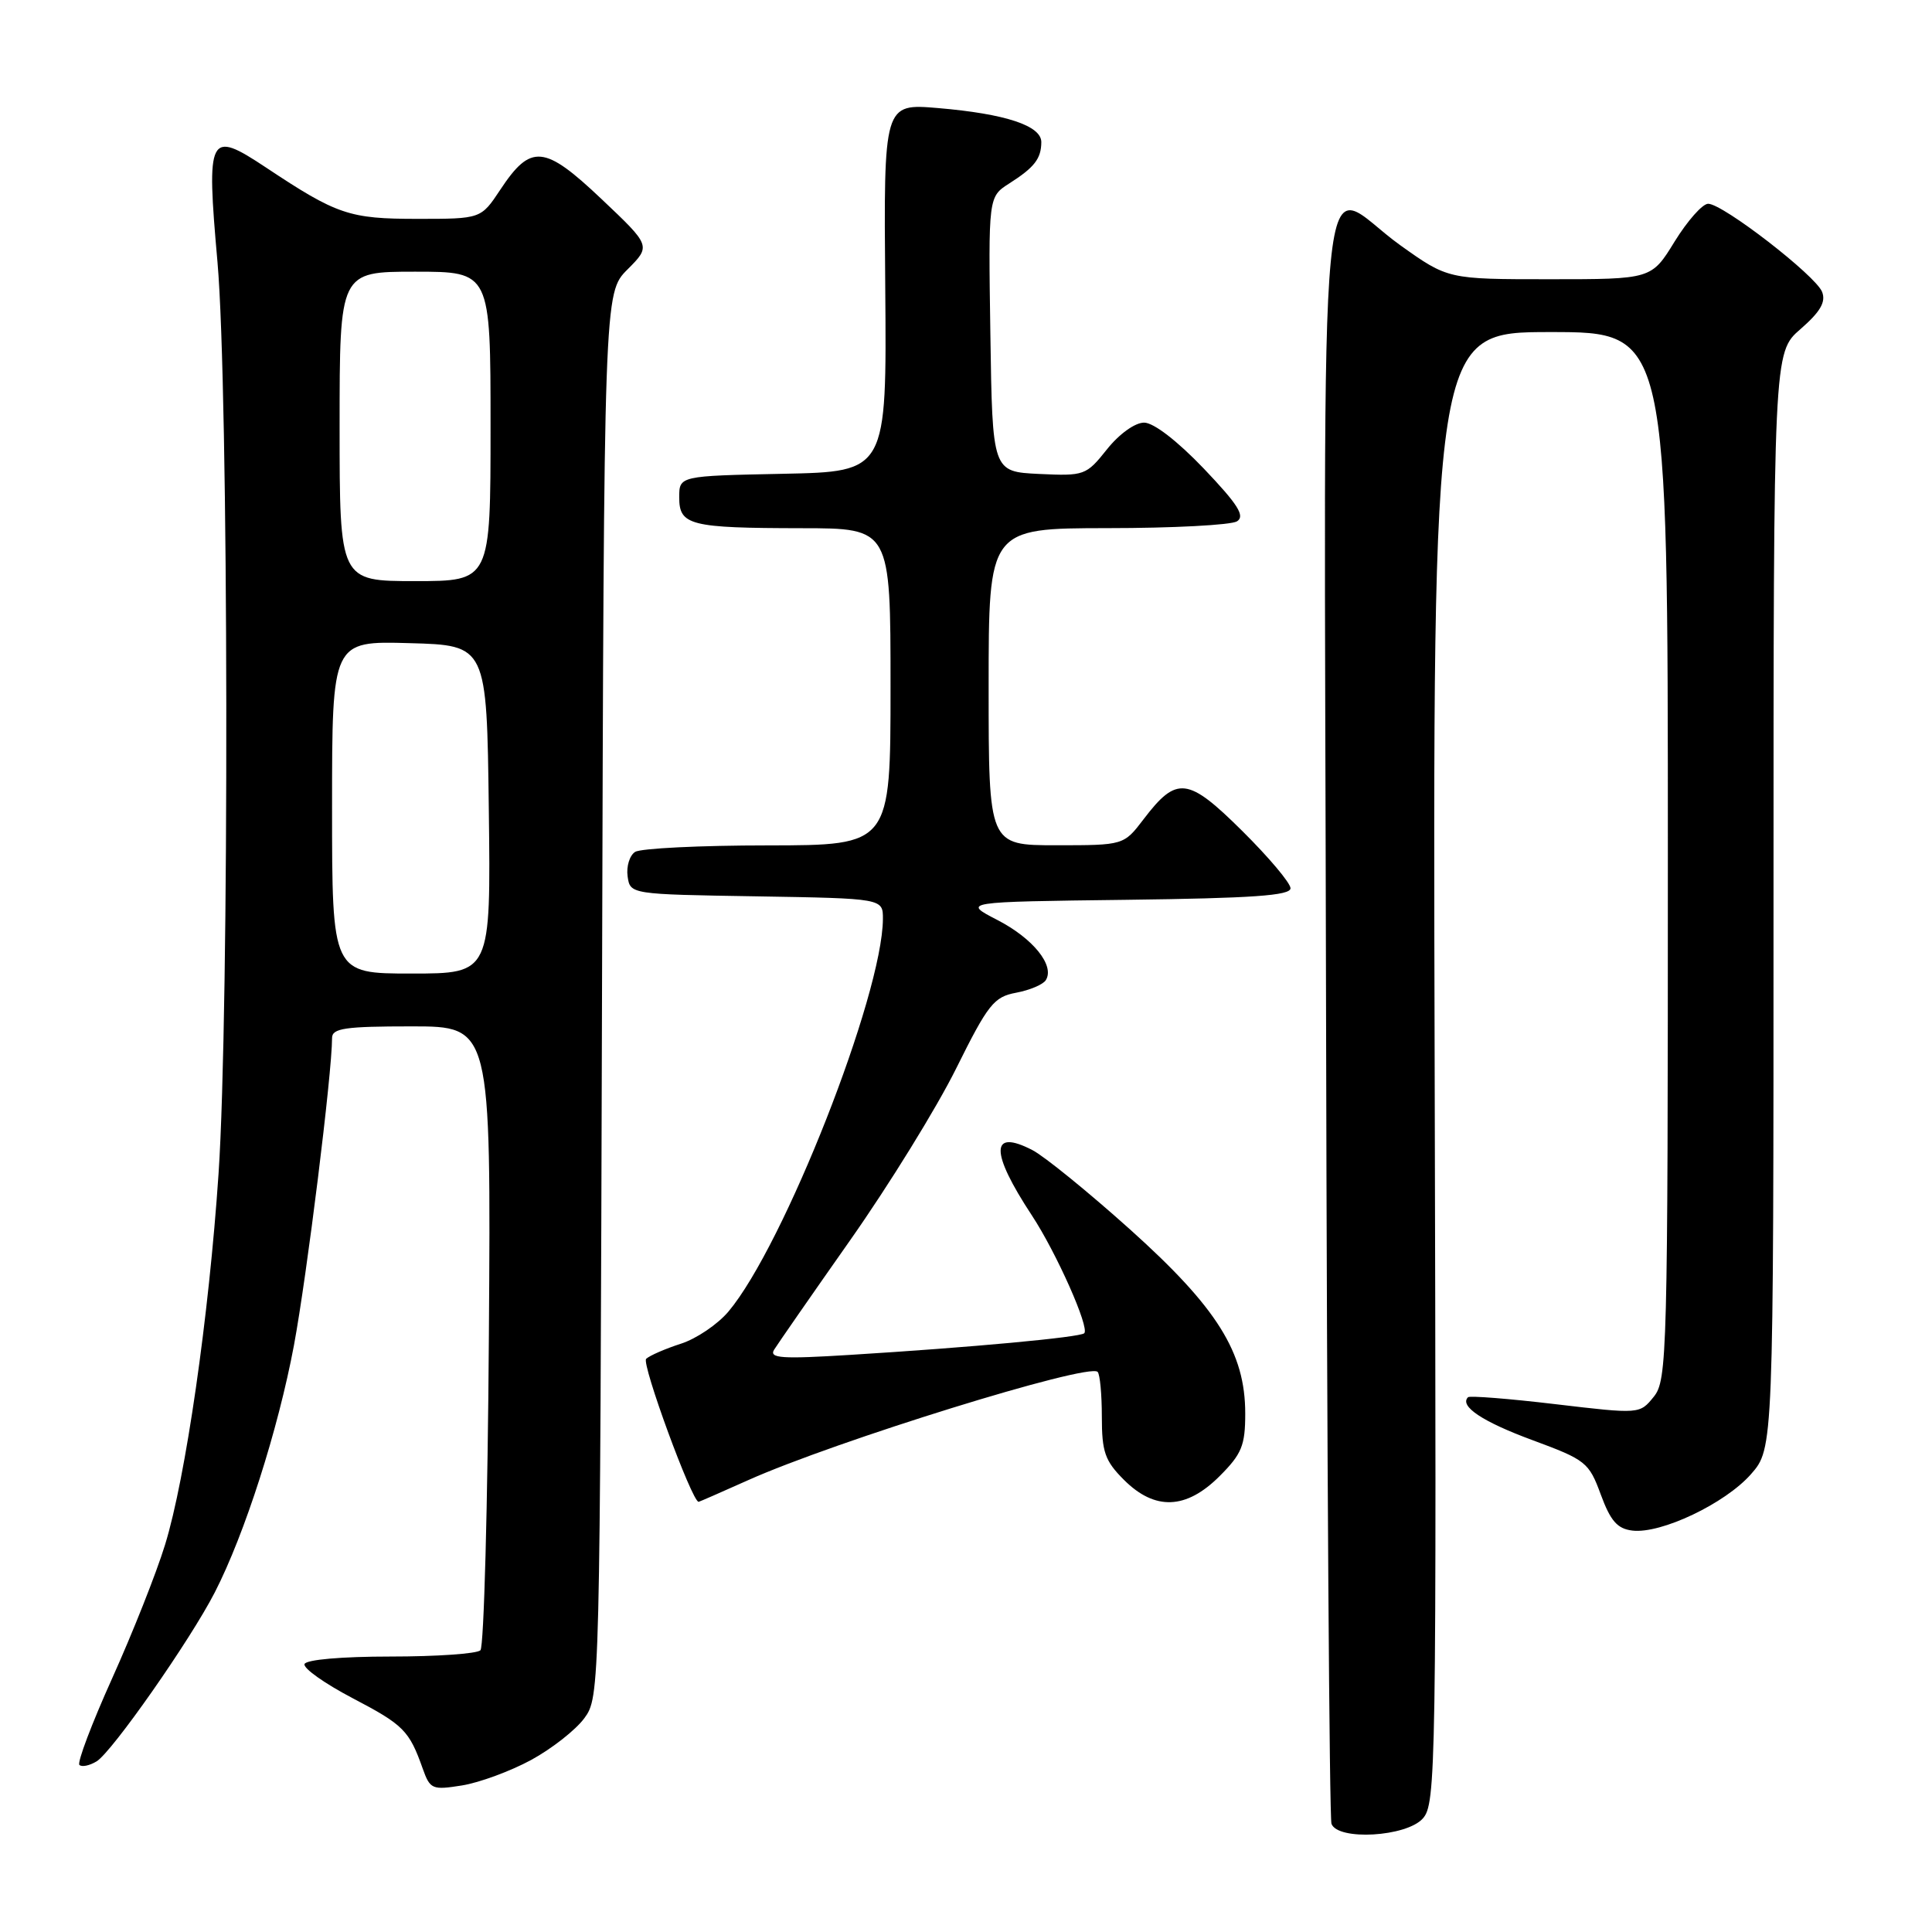 <?xml version="1.0" encoding="UTF-8" standalone="no"?>
<!DOCTYPE svg PUBLIC "-//W3C//DTD SVG 1.1//EN" "http://www.w3.org/Graphics/SVG/1.1/DTD/svg11.dtd" >
<svg xmlns="http://www.w3.org/2000/svg" xmlns:xlink="http://www.w3.org/1999/xlink" version="1.1" viewBox="0 0 256 256">
 <g >
 <path fill="currentColor"
d=" M 188.52 240.97 C 190.28 239.03 190.35 234.82 190.10 141.47 C 189.84 44.00 189.84 44.00 205.42 44.00 C 221.00 44.00 221.00 44.00 221.00 113.39 C 221.00 179.62 220.91 182.88 219.13 185.08 C 217.27 187.38 217.27 187.38 206.10 186.06 C 199.96 185.33 194.75 184.92 194.52 185.14 C 193.34 186.32 196.45 188.39 203.07 190.83 C 210.13 193.44 210.54 193.76 212.11 198.03 C 213.40 201.53 214.30 202.57 216.30 202.81 C 220.09 203.27 228.60 199.22 232.01 195.34 C 235.00 191.93 235.00 191.93 235.00 119.32 C 235.00 46.71 235.00 46.71 238.57 43.61 C 241.20 41.32 241.96 40.02 241.44 38.68 C 240.60 36.52 228.29 27.00 226.34 27.00 C 225.59 27.00 223.60 29.25 221.90 32.00 C 218.83 37.00 218.83 37.00 205.34 37.00 C 191.86 37.00 191.86 37.00 185.55 32.50 C 174.32 24.48 175.47 12.57 175.71 134.17 C 175.83 192.57 176.15 240.95 176.43 241.67 C 177.29 243.92 186.34 243.39 188.52 240.97 Z  M 70.37 233.21 C 73.11 231.72 76.28 229.23 77.42 227.68 C 79.49 224.87 79.50 224.24 79.77 131.83 C 80.03 38.82 80.03 38.82 83.15 35.70 C 86.26 32.58 86.26 32.58 79.70 26.37 C 72.12 19.19 70.34 19.02 66.29 25.14 C 63.73 29.00 63.73 29.00 55.32 29.00 C 46.27 29.00 44.67 28.46 35.22 22.18 C 27.65 17.16 27.32 17.80 28.82 34.75 C 30.30 51.56 30.40 134.10 28.96 155.50 C 27.69 174.41 24.60 195.85 21.87 204.69 C 20.72 208.44 17.56 216.40 14.86 222.39 C 12.16 228.38 10.21 233.54 10.52 233.86 C 10.84 234.17 11.86 233.96 12.80 233.39 C 14.85 232.14 25.23 217.30 28.46 211.00 C 32.43 203.27 36.85 189.46 38.95 178.26 C 40.67 169.02 44.00 142.22 44.00 137.54 C 44.00 136.25 45.71 136.00 54.53 136.00 C 65.06 136.00 65.06 136.00 64.78 176.92 C 64.63 199.42 64.12 218.21 63.66 218.67 C 63.19 219.13 57.84 219.50 51.75 219.50 C 45.27 219.50 40.55 219.91 40.35 220.50 C 40.16 221.05 43.01 223.07 46.69 225.00 C 53.49 228.56 54.22 229.29 56.02 234.37 C 56.99 237.09 57.28 237.21 61.22 236.58 C 63.52 236.21 67.64 234.69 70.37 233.21 Z  M 99.11 196.14 C 110.59 190.99 144.23 180.56 145.44 181.78 C 145.75 182.08 146.00 184.77 146.00 187.74 C 146.00 192.39 146.41 193.57 148.92 196.08 C 153.03 200.19 157.17 200.03 161.60 195.60 C 164.54 192.66 165.00 191.54 165.00 187.30 C 165.00 179.20 161.29 173.28 149.74 162.91 C 144.21 157.95 138.39 153.22 136.81 152.40 C 131.21 149.50 131.18 152.62 136.73 161.05 C 139.98 165.99 144.40 175.93 143.67 176.66 C 143.13 177.20 128.69 178.54 112.63 179.53 C 103.62 180.09 101.89 179.98 102.57 178.85 C 103.03 178.11 107.58 171.55 112.69 164.28 C 117.80 157.01 124.10 146.81 126.68 141.61 C 130.93 133.05 131.69 132.09 134.65 131.54 C 136.46 131.20 138.22 130.45 138.58 129.87 C 139.78 127.93 136.89 124.35 132.17 121.91 C 127.50 119.50 127.50 119.50 149.25 119.23 C 165.93 119.02 171.00 118.67 171.00 117.70 C 171.00 117.01 168.13 113.60 164.62 110.12 C 157.39 102.95 155.93 102.78 151.54 108.54 C 148.90 112.00 148.90 112.00 139.95 112.00 C 131.00 112.00 131.00 112.00 131.00 91.00 C 131.00 70.00 131.00 70.00 146.75 69.98 C 155.41 69.98 163.13 69.57 163.91 69.08 C 165.01 68.38 164.05 66.86 159.51 62.09 C 156.00 58.42 152.86 56.00 151.60 56.00 C 150.39 56.00 148.29 57.51 146.67 59.55 C 143.92 63.00 143.68 63.08 137.67 62.80 C 131.50 62.50 131.50 62.50 131.23 44.29 C 130.96 26.08 130.96 26.08 133.73 24.31 C 137.06 22.19 137.96 21.03 137.98 18.85 C 138.01 16.66 133.24 15.08 124.30 14.32 C 117.09 13.71 117.09 13.71 117.30 38.11 C 117.50 62.50 117.50 62.50 103.75 62.78 C 90.00 63.06 90.00 63.06 90.00 65.91 C 90.00 69.61 91.43 69.97 106.25 69.99 C 118.00 70.00 118.00 70.00 118.00 91.00 C 118.00 112.00 118.00 112.00 101.75 112.02 C 92.81 112.02 84.90 112.41 84.16 112.88 C 83.43 113.34 82.98 114.80 83.16 116.11 C 83.50 118.50 83.50 118.50 100.25 118.77 C 117.00 119.05 117.00 119.05 116.99 121.77 C 116.93 131.86 103.87 165.05 96.53 173.78 C 95.10 175.48 92.26 177.40 90.22 178.05 C 88.17 178.71 86.10 179.61 85.62 180.05 C 84.96 180.65 91.69 199.00 92.57 199.00 C 92.66 199.00 95.60 197.71 99.11 196.14 Z  M 44.00 106.97 C 44.00 84.93 44.00 84.93 54.25 85.22 C 64.50 85.50 64.50 85.50 64.77 107.25 C 65.04 129.00 65.04 129.00 54.52 129.00 C 44.00 129.00 44.00 129.00 44.00 106.97 Z  M 45.00 56.50 C 45.00 36.00 45.00 36.00 55.00 36.00 C 65.00 36.00 65.00 36.00 65.00 56.50 C 65.00 77.00 65.00 77.00 55.00 77.00 C 45.00 77.00 45.00 77.00 45.00 56.50 Z "/>
</g>
</svg>